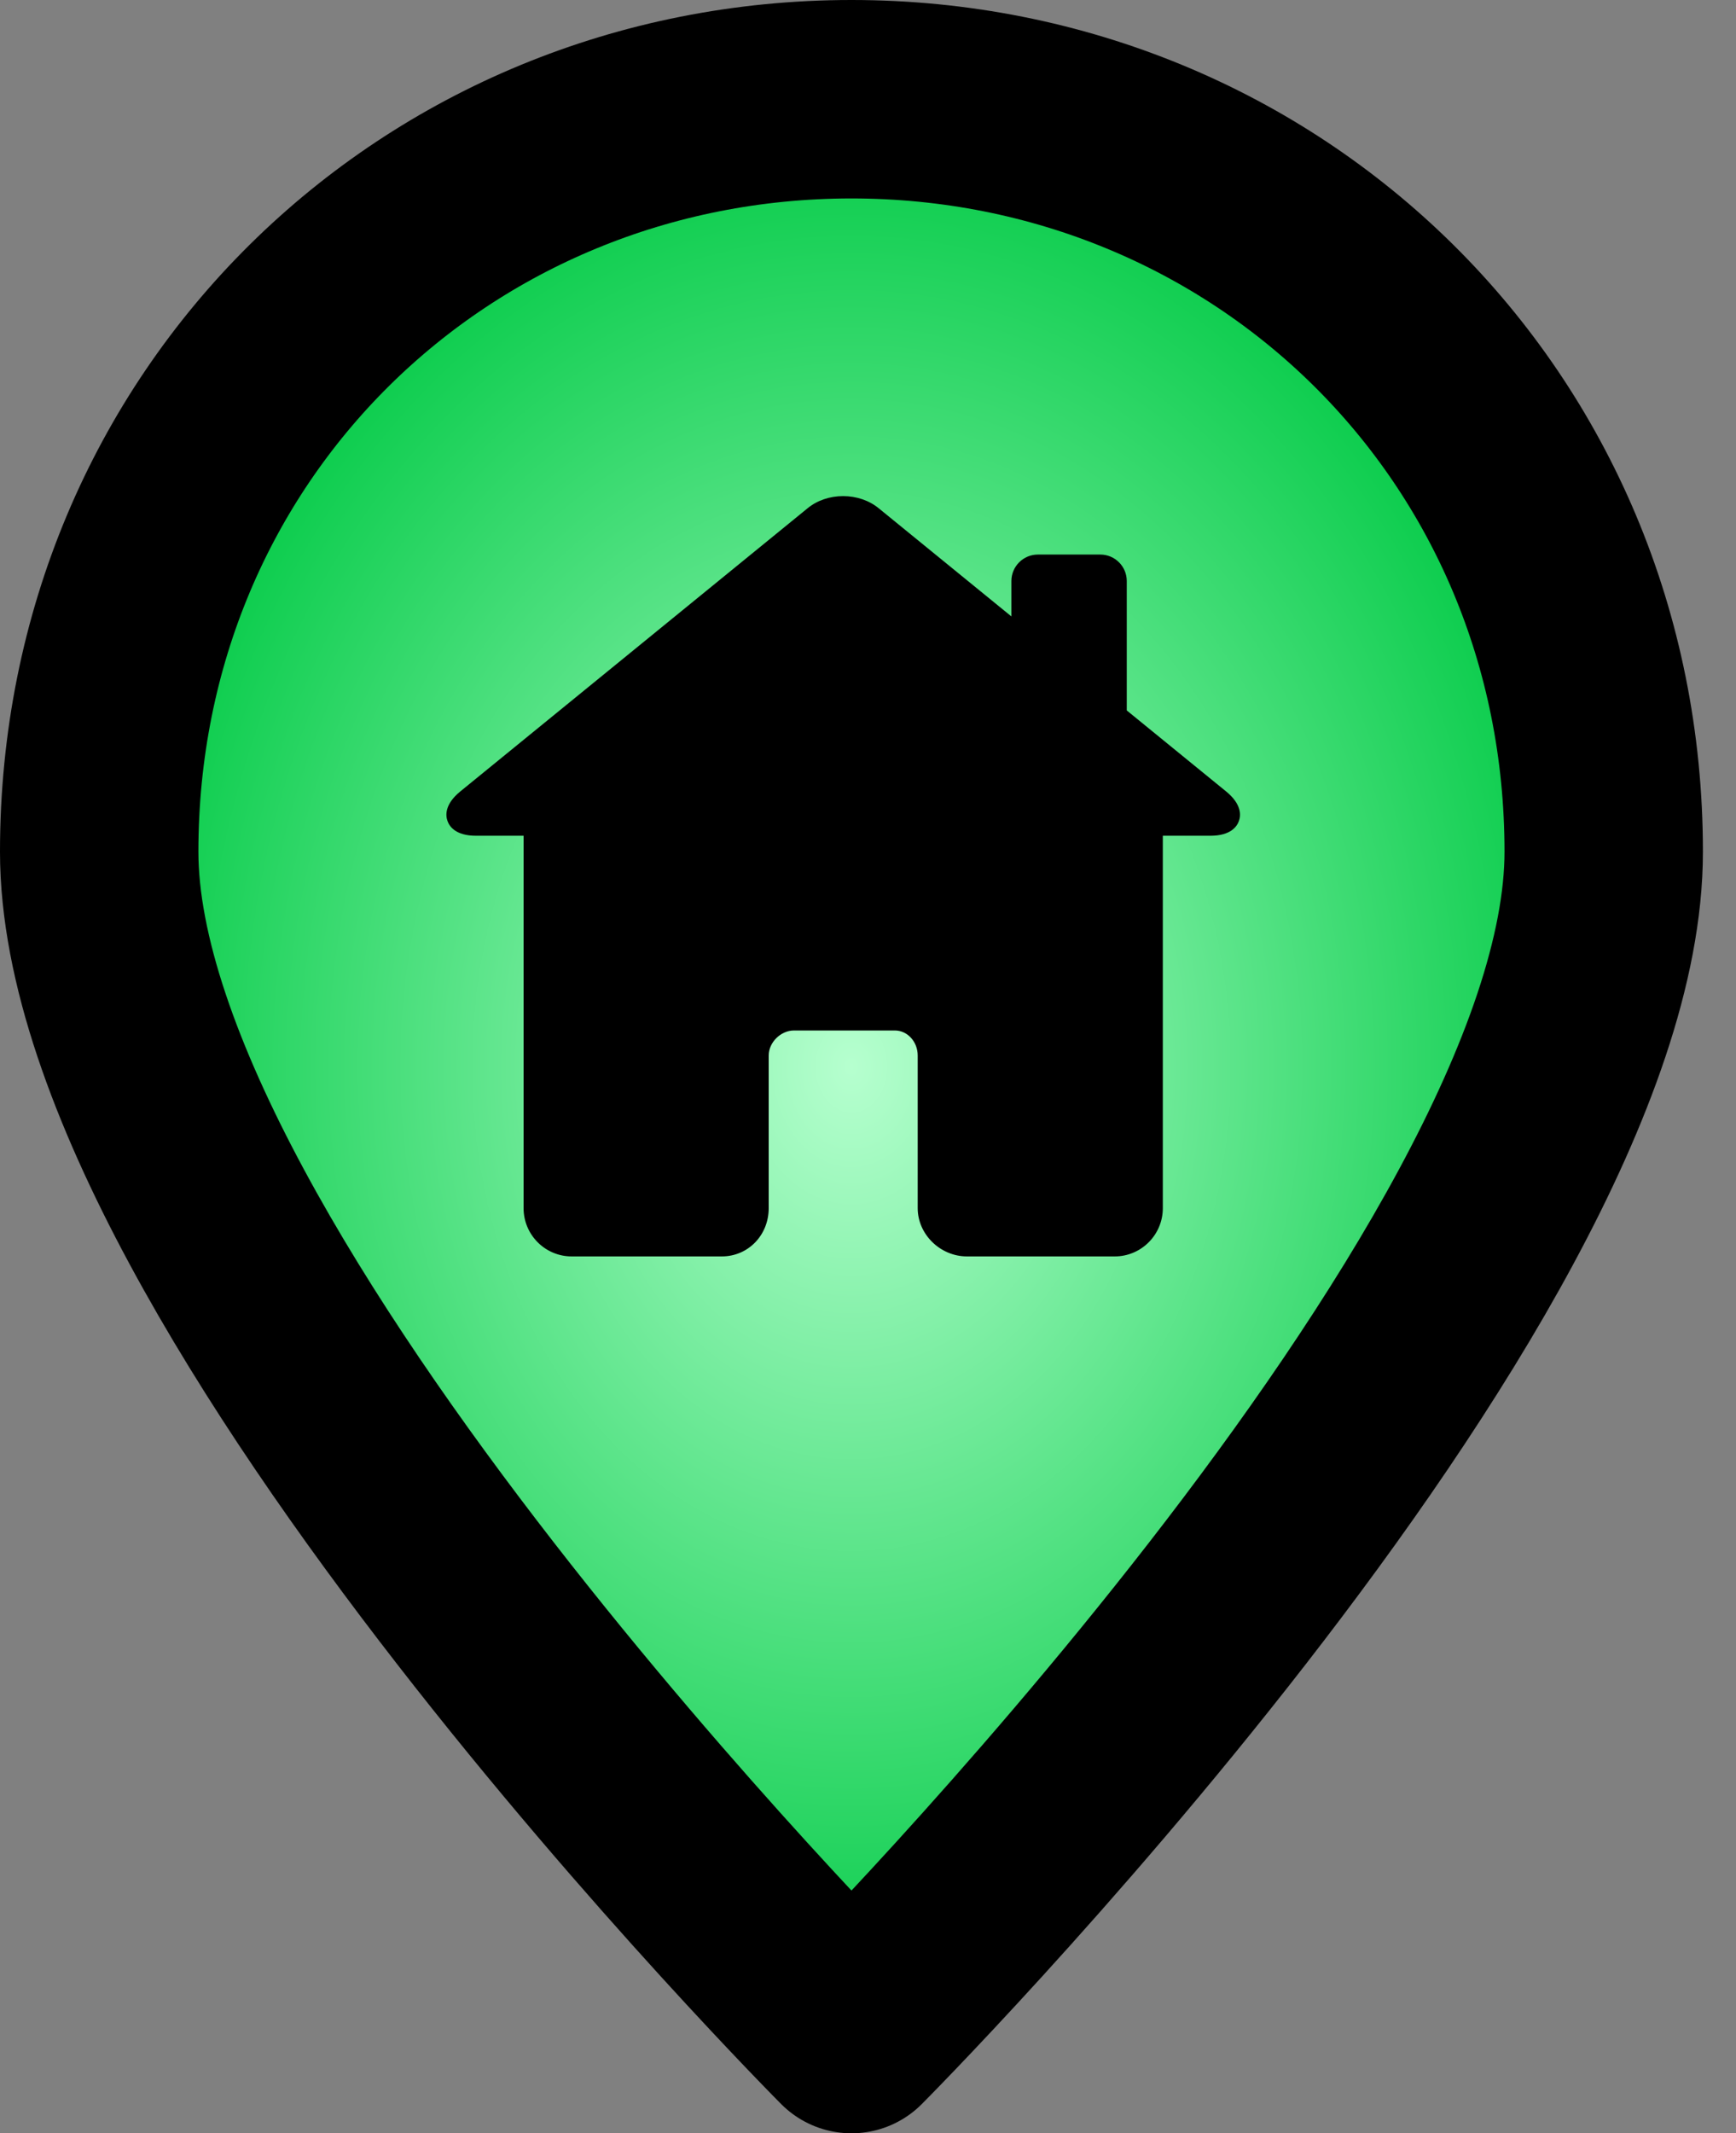 <svg width="35" height="43" viewBox="0 0 35 43" fill="none" xmlns="http://www.w3.org/2000/svg">
<rect x="0" y="0" width="35" height="43" fill="#808080" stroke="none"/>
<path d="M32.333 17.167C32.333 25.781 17.167 41 17.167 41C17.167 41 2 25.781 2 17.167C2 8.552 8.79 2 17.167 2C25.543 2 32.333 8.552 32.333 17.167Z" fill="url(#paint0_radial_4_56)" stroke="black" stroke-width="4" stroke-linecap="round" stroke-linejoin="round"/>
<path d="M24.719 15.952L22.717 14.32V11.711C22.717 11.417 22.478 11.178 22.184 11.178H20.924C20.631 11.178 20.391 11.417 20.391 11.711V12.425L17.716 10.245C17.523 10.087 17.268 10 16.998 10C16.73 10 16.476 10.086 16.284 10.243L9.281 15.952C8.963 16.211 8.982 16.437 9.022 16.548C9.061 16.66 9.189 16.846 9.597 16.846H10.556V24.353C10.556 24.889 10.991 25.325 11.525 25.325H14.553C15.083 25.325 15.498 24.898 15.498 24.353V21.275C15.498 21.011 15.741 20.771 16.007 20.771H18.042C18.295 20.771 18.502 20.997 18.502 21.275V24.353C18.502 24.88 18.957 25.325 19.495 25.325H22.475C23.009 25.325 23.444 24.889 23.444 24.353V16.846H24.403C24.811 16.846 24.939 16.66 24.978 16.548C25.018 16.437 25.037 16.211 24.719 15.952Z" fill="black"/>
<defs>
<radialGradient id="paint0_radial_4_56" cx="0" cy="0" r="1" gradientUnits="userSpaceOnUse" gradientTransform="translate(17.167 21.5) rotate(90) scale(19.5 15.167)">
<stop stop-color="#B6FFCF"/>
<stop offset="1" stop-color="#03CA46"/>
</radialGradient>
</defs>
</svg>
